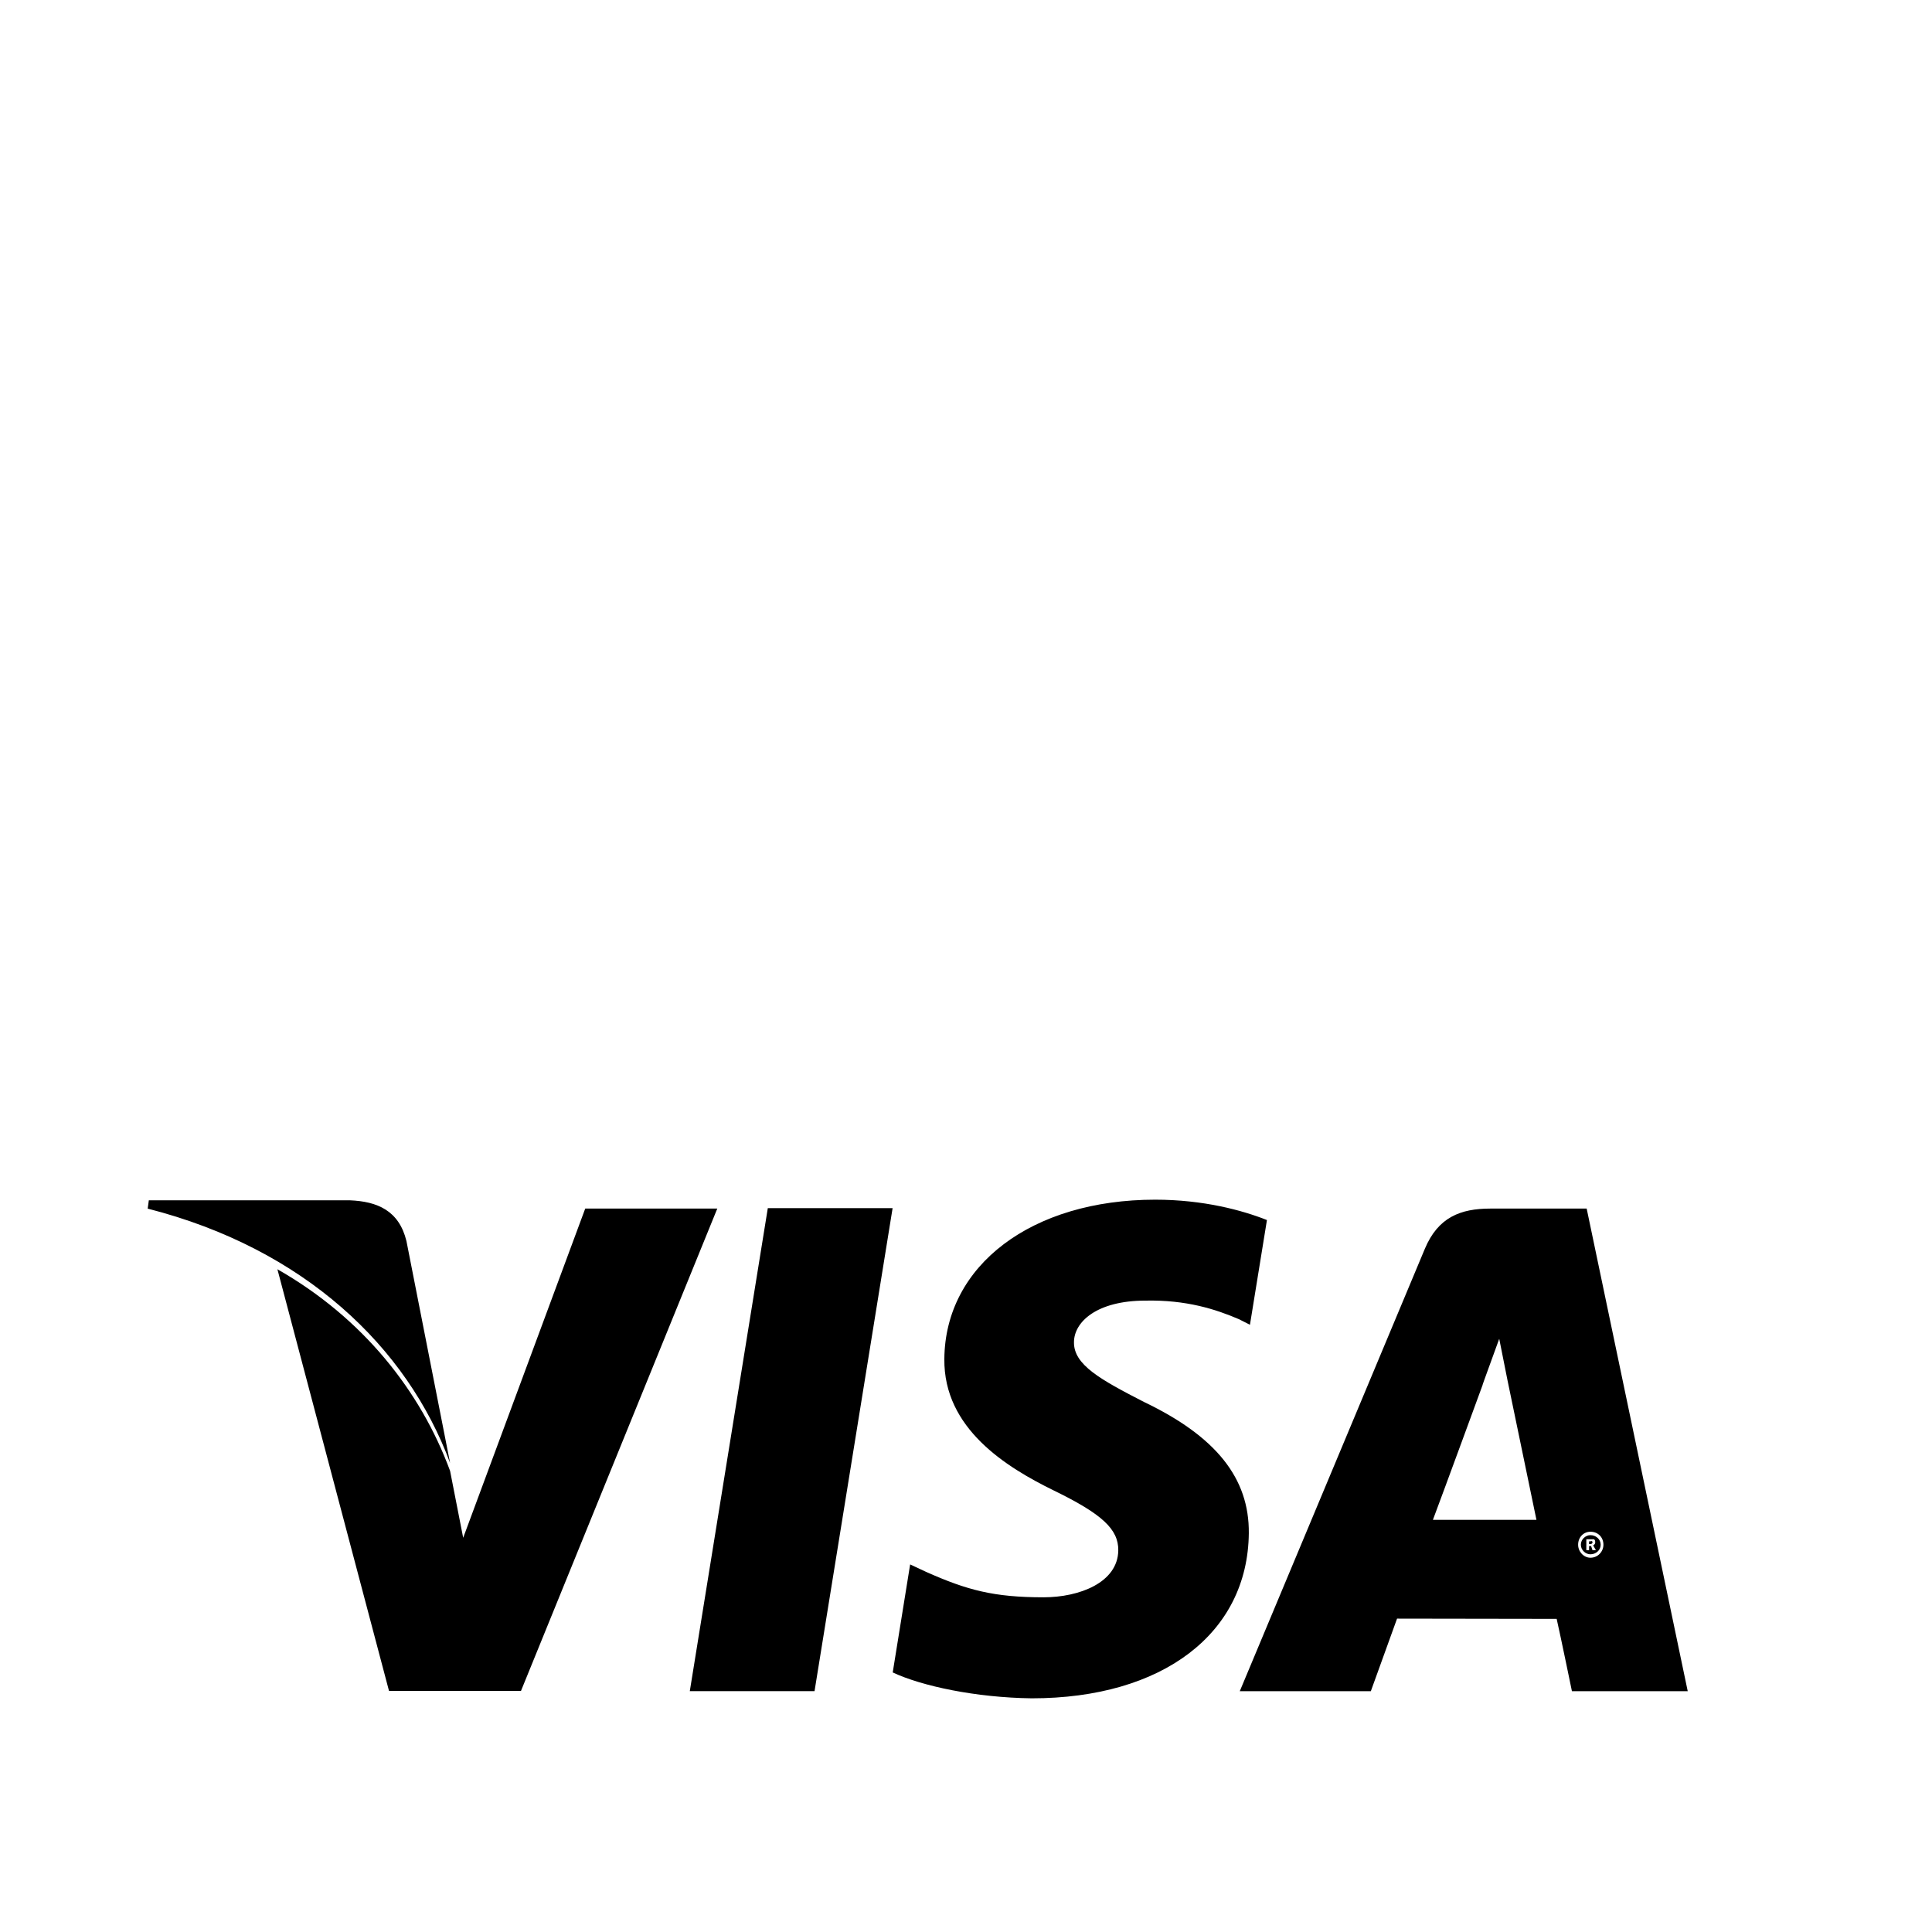 <svg width="64" height="64" viewBox="0 0 1024 1024" xmlns="http://www.w3.org/2000/svg"><path d="M836.438 818.735c0-3.985 2.902-6.882 6.524-6.882 3.99 0 6.886 2.901 6.886 6.882 0 3.627-2.902 6.89-6.886 6.89-3.622 0-6.524-3.269-6.524-6.89zm6.523 5.073c2.902 0 5.436-2.176 5.436-5.073s-2.538-5.073-5.436-5.073c-2.538 0-5.073 2.176-5.073 5.073s2.538 5.073 5.073 5.073zm-.725-2.176h-1.451v-5.798h3.989c.726.367.726 1.092.726 1.817 0 .358-.359 1.084-1.088 1.45l1.451 2.534h-1.813l-.726-2.176h-1.088v2.171-3.26h.726c.362 0 .73 0 .73-.367.359 0 .359-.358.359-.726 0 0 0-.358-.359-.358 0-.367-.367 0-.73 0h-.726v4.711zM310.187 640.554l-64.691 174.507-6.942-35.452c-15.642-42.351-46.102-80.99-91.525-106.885l59.157 223.501 69.948-.009 104.051-255.663h-69.999zm55.424 255.775l41.344-255.992h66.142l-41.374 255.992h-66.112zm305.894-249.681c-13.082-5.184-33.689-10.791-59.226-10.791-65.408 0-111.368 34.735-111.757 84.424-.418 36.889 32.858 57.374 57.898 69.657 25.766 12.536 34.394 20.574 34.291 31.783-.217 17.084-20.625 24.883-39.616 24.883-26.394 0-40.474-3.801-62.118-13.418l-8.584-4.007-9.233 57.25c15.441 7.232 43.968 13.334 73.669 13.717 69.41 0 114.526-34.377 115.067-87.501.29-29.167-17.374-51.306-55.565-69.577-23.023-11.84-37.325-19.69-37.099-31.727.051-10.633 11.976-21.99 37.927-21.99 21.615-.444 37.167 4.557 49.459 9.834l5.884 2.966 9.003-55.505zm169.46-6.076h-51.042c-15.842 0-27.691 4.608-34.692 21.243l-98.125 234.551h69.466s11.35-31.518 13.893-38.459c7.599 0 74.991.132 84.6.132 2.043 8.969 8.086 38.323 8.086 38.323h61.376l-53.559-255.791zm-81.494 164.983c5.534-14.673 26.36-71.535 26.36-71.535-.418.691 5.376-14.856 8.793-24.435l4.408 22.127s12.702 61.065 15.317 73.843h-54.878zM185.489 636.194H78.878l-.602 4.399c82.858 21.159 137.541 73.302 160.273 134.793l-23.125-117.598c-3.964-16.277-15.578-21-29.935-21.594z"/></svg>
